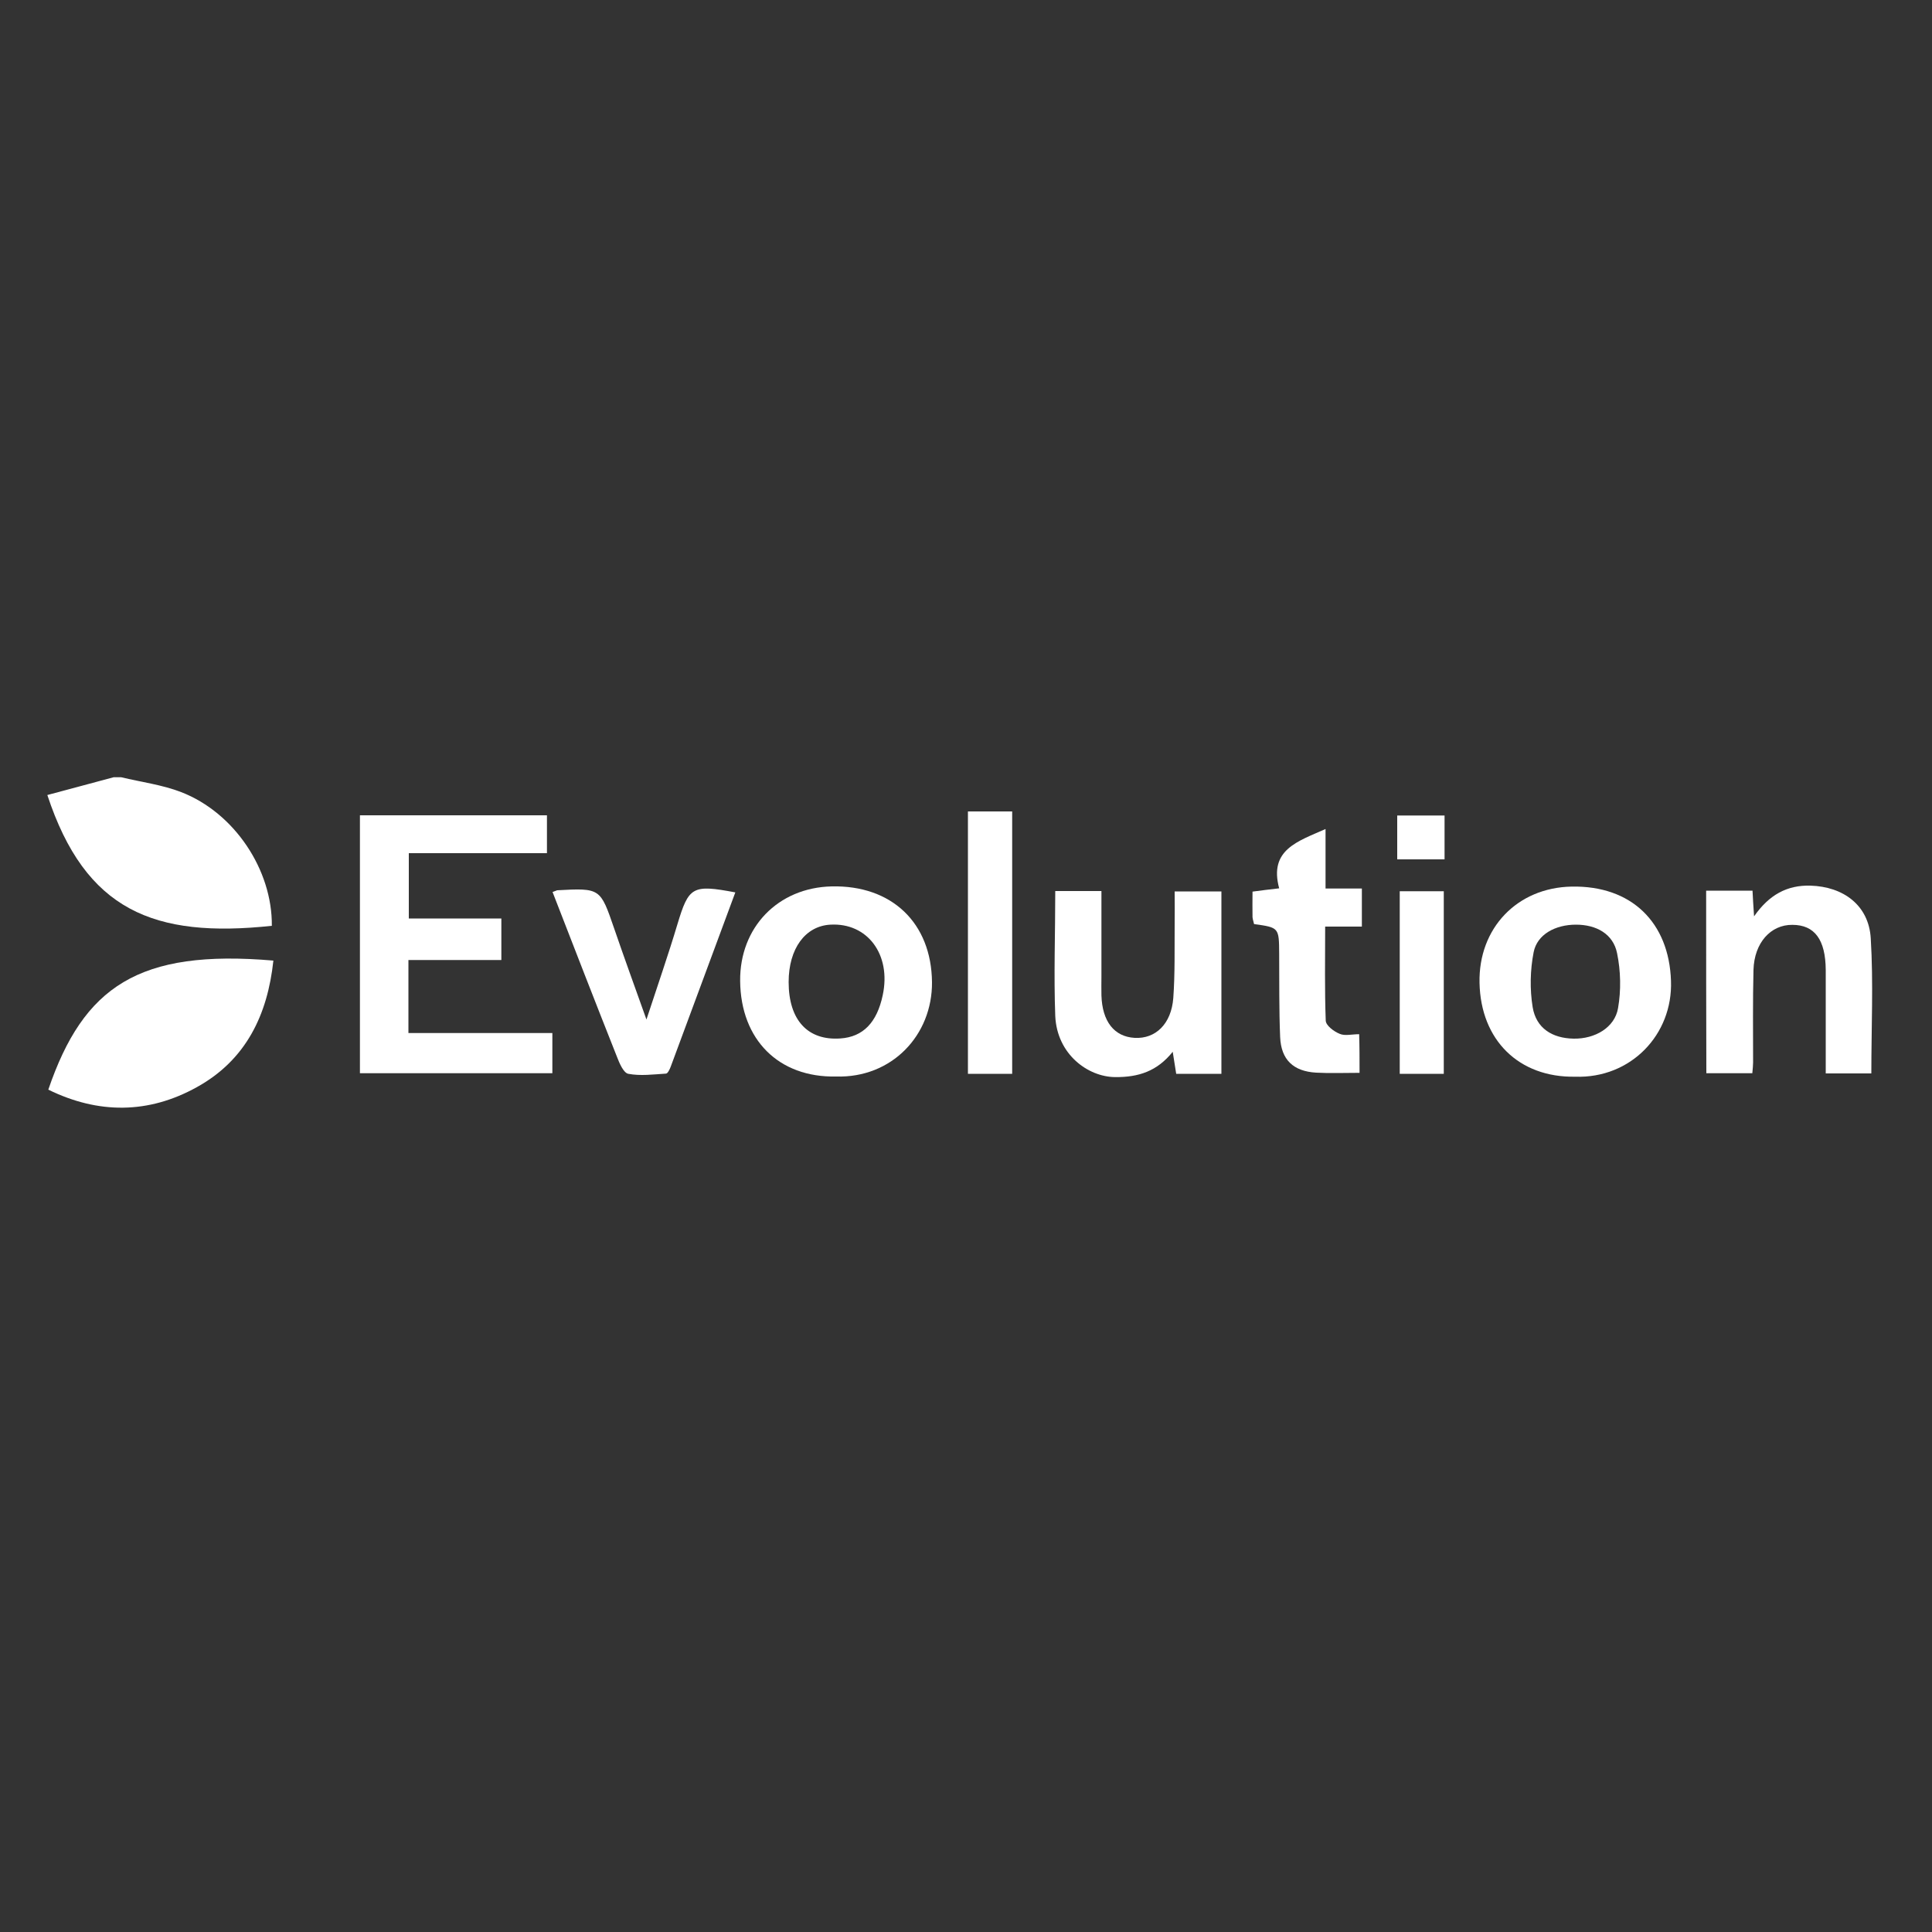 <?xml version="1.0" encoding="UTF-8"?> <svg xmlns="http://www.w3.org/2000/svg" xmlns:xlink="http://www.w3.org/1999/xlink" version="1.1" id="Layer_1" x="0px" y="0px" viewBox="0 0 1000 1000" style="enable-background:new 0 0 1000 1000;" xml:space="preserve"><rect x="0" y="0" width="1000" height="1000" fill="#333333" stroke="none"/> <path style="fill:#FFFFFF;" d="M62.7,402.3c10.4,2.5,21.3,3.9,31.1,7.7c27.6,10.7,47.2,40.3,46.9,69.2c-61,6.5-96.5-7.9-116.2-67.7 c11.5-3.1,22.9-6.1,34.3-9.2C60.1,402.3,61.4,402.3,62.7,402.3z"></path> <path style="fill:#FFFFFF;" d="M186.3,555.5c0-44.7,0-88.9,0-133.5c32.4,0,64.2,0,96.8,0c0,6.2,0,12.4,0,19.6c-23.6,0-47.2,0-71.5,0 c0,11.4,0,22,0,33.8c15.5,0,31.4,0,47.9,0c0,7.6,0,14,0,21.5c-15.8,0-31.7,0-48.1,0c0,13,0,24.8,0,37.8c24.9,0,49.4,0,74.5,0 c0,7.4,0,13.7,0,20.8C252.9,555.5,220.2,555.5,186.3,555.5z"></path> <path style="fill:#FFFFFF;" d="M25,564c18.2-53.3,46.7-72.8,116.5-66.8c-3,28-14.1,51.4-39.6,65.5C76.9,576.6,50.9,576.7,25,564z"></path> <path style="fill:#FFFFFF;" d="M432.7,557.2c-29.6,0.6-49.3-19-49.6-49.4c-0.3-27.8,19.6-48.4,47.4-49c31.1-0.7,51.6,18.9,51.9,49.6 C482.6,535.8,461.6,558.1,432.7,557.2z M408.2,508.3c0,19.7,9.9,30.4,26.8,29.2c11.7-0.8,18.9-8.2,21.9-22.4 c4.5-21-7.9-37.6-27.1-36.5C416.8,479.3,408.2,491,408.2,508.3z"></path> <path style="fill:#FFFFFF;" d="M815.3,557.3c-29.1,0.5-48.9-18.9-49.5-48.6c-0.6-28.3,19.5-49.3,47.7-49.8 c30.9-0.6,50.4,18.5,51.4,48.8C865.9,535.5,844.1,558.3,815.3,557.3z M815.7,478.6c-10.6,0-20.1,5-21.9,14.3 c-1.8,9.2-2,19.2-0.5,28.4c1.8,10.9,10.1,16.1,21.2,16.3c11,0.2,21.3-5.7,23-15.8c1.6-9.2,1.4-19.2-0.5-28.4 C835,483.4,826.3,478.6,815.7,478.6z"></path> <path style="fill:#FFFFFF;" d="M883.1,461c8.2,0,15.7,0,24,0c0.2,3.9,0.4,7.6,0.8,13.3c7.8-11.2,17.1-16.2,29.1-15.9 c17.3,0.5,30.3,10.3,31.3,27.3c1.4,23,0.3,46.1,0.3,69.9c-7.5,0-14.9,0-23.6,0c0-15.9,0-31.8,0-47.6c0-2,0-3.9,0-5.9 c-0.1-15.7-5.7-23.4-17.3-23.4c-11.2-0.1-19.7,9.3-20.1,23.3c-0.4,15.9-0.2,31.9-0.2,47.9c0,1.6-0.2,3.2-0.4,5.6 c-7.8,0-15.5,0-23.8,0C883.1,524.3,883.1,493.2,883.1,461z"></path> <path style="fill:#FFFFFF;" d="M546.2,461.2c8.1,0,15.5,0,23.9,0c0,15,0,29.6,0,44.2c0,3.3-0.1,6.5,0,9.8c0.4,13.5,6.6,21.4,17.2,22 c10.8,0.6,19-7.2,20-20.7c0.9-12.6,0.6-25.4,0.7-38.1c0.1-5.5,0-10.9,0-17c8.6,0,16.2,0,24.2,0c0,31.6,0,62.7,0,94.4 c-7.9,0-15.3,0-23.4,0c-0.5-3.4-1.1-6.7-1.8-11.4c-8.1,10.1-17.7,13.2-29.8,13.1c-14.1-0.1-30.1-11.8-31-31.6 C545.4,504.7,546.2,483.5,546.2,461.2z"></path> <path style="fill:#FFFFFF;" d="M286,461.7c1.8-0.7,2.1-0.8,2.4-0.9c22.4-1.2,22.3-1.1,29.5,19.8c5.1,14.9,10.5,29.7,16.7,47.1 c5.9-18,11.3-33.5,16-49.2c5.9-19.6,7.7-20.8,30-16.6C369.4,492,358.3,522,347.2,552c-0.5,1.4-1.6,3.7-2.5,3.7 c-6.5,0.4-13.2,1.3-19.5,0.1c-2.5-0.5-4.6-5.5-5.9-8.9C308.1,518.7,297.1,490.3,286,461.7z"></path> <path style="fill:#FFFFFF;" d="M703.7,555.3c-8.1,0-15.3,0.3-22.5-0.1c-11.8-0.7-18.1-6.7-18.6-18.4c-0.6-14.3-0.4-28.6-0.5-43 c-0.1-13.7,0-13.7-13-15.5c-0.2-1.1-0.7-2.3-0.8-3.6c-0.1-4.2,0-8.4,0-13.2c4.4-0.6,8.5-1.1,13.8-1.7c-5.4-20,9.6-24.3,24-30.7 c0,10.8,0,20.4,0,30.8c6.5,0,12.3,0,18.8,0c0,6.7,0,12.7,0,19.7c-6.1,0-12.1,0-19,0c0,16.9-0.3,32.8,0.3,48.7 c0.1,2.5,4.2,5.6,7.2,6.8c2.7,1.2,6.3,0.2,10.1,0.2C703.7,542,703.7,548,703.7,555.3z"></path> <path style="fill:#FFFFFF;" d="M501,420c7.9,0,15.1,0,22.9,0c0,45.2,0,90.2,0,135.8c-7.5,0-14.9,0-22.9,0 C501,510.6,501,465.8,501,420z"></path> <path style="fill:#FFFFFF;" d="M747.3,555.8c-7.7,0-14.8,0-22.8,0c0-31.3,0-62.6,0-94.5c7.4,0,14.7,0,22.8,0 C747.3,492.7,747.3,524,747.3,555.8z"></path> <path style="fill:#FFFFFF;" d="M723.2,422.1c8.5,0,16.2,0,24.5,0c0,7.7,0,14.9,0,22.7c-8,0-16,0-24.5,0 C723.2,437.2,723.2,429.7,723.2,422.1z"></path> </svg> 